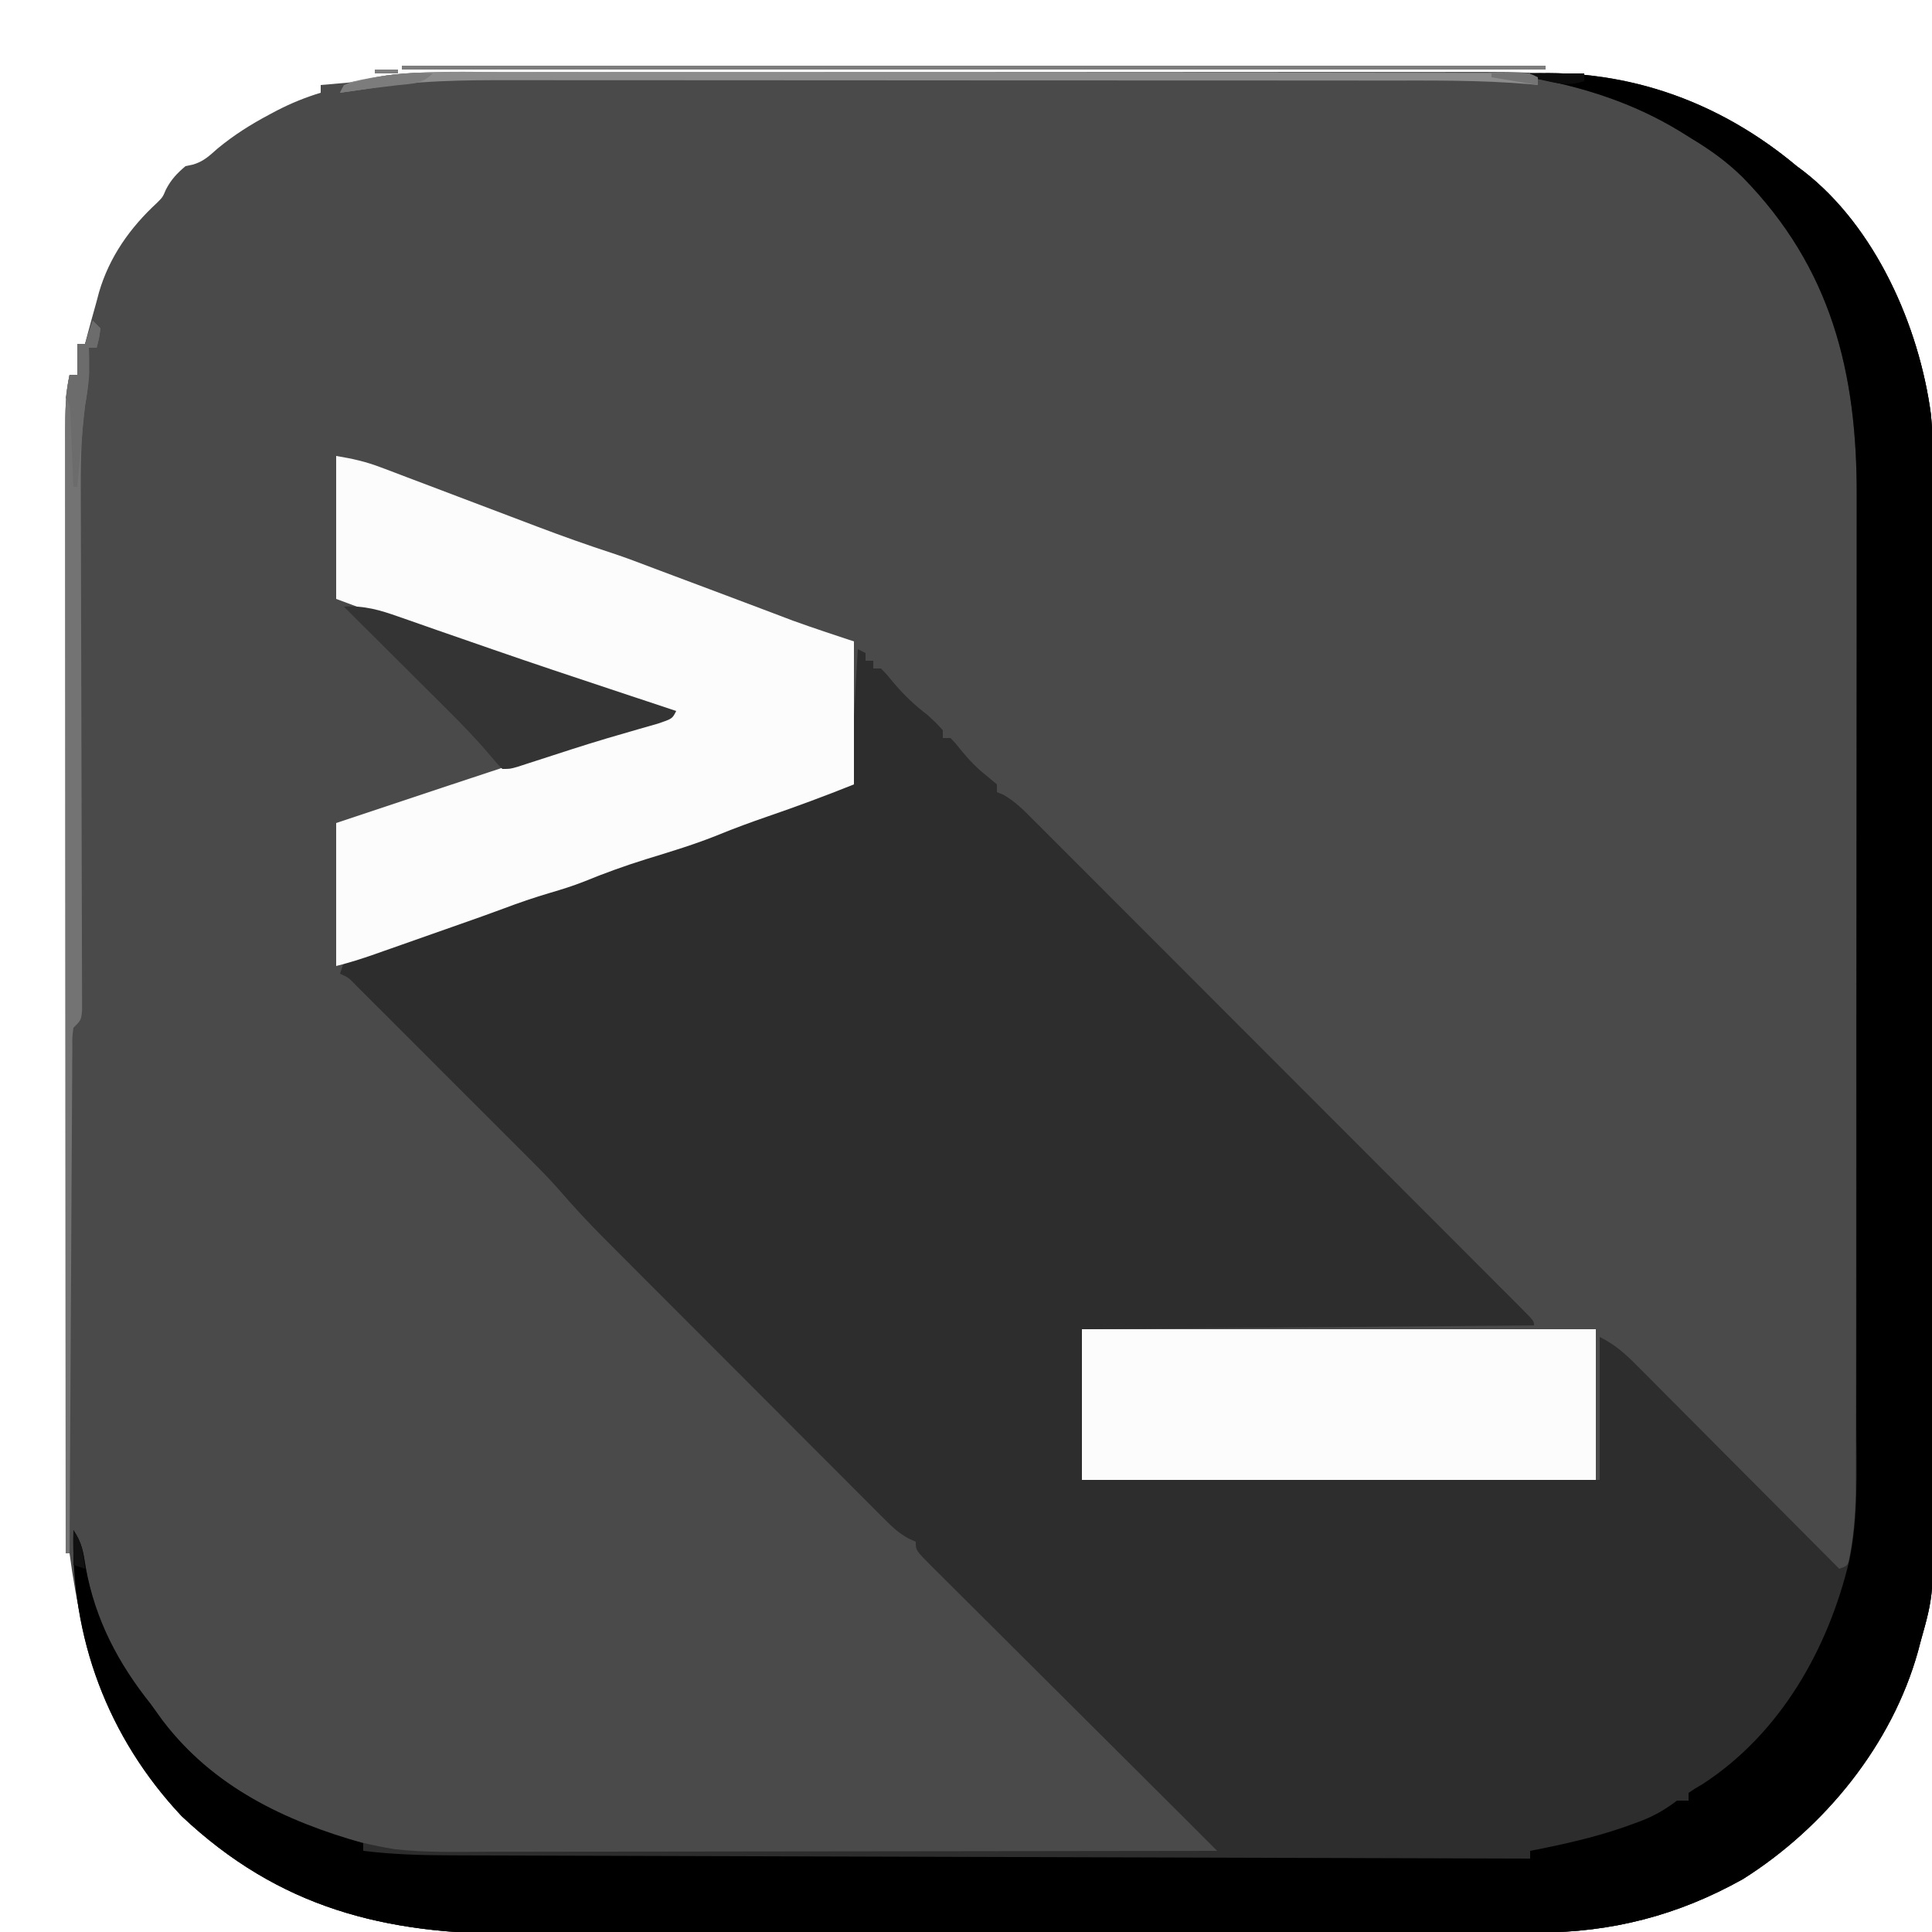 <?xml version="1.0" encoding="UTF-8"?>
<svg version="1.1" xmlns="http://www.w3.org/2000/svg" width="500" height="500">
<path d="M0 0 C1.251 -0.004 2.502 -0.008 3.791 -0.012 C7.237 -0.022 10.684 -0.02 14.131 -0.015 C17.859 -0.013 21.586 -0.022 25.314 -0.029 C32.607 -0.042 39.901 -0.044 47.195 -0.042 C53.129 -0.04 59.062 -0.042 64.996 -0.046 C65.842 -0.046 66.688 -0.047 67.56 -0.048 C69.279 -0.049 70.998 -0.05 72.717 -0.051 C88.825 -0.062 104.934 -0.06 121.043 -0.054 C135.752 -0.049 150.462 -0.06 165.171 -0.079 C180.3 -0.098 195.429 -0.107 210.558 -0.103 C219.042 -0.101 227.525 -0.103 236.009 -0.118 C243.234 -0.13 250.459 -0.131 257.683 -0.119 C261.363 -0.113 265.043 -0.112 268.723 -0.124 C299.247 -0.217 325.263 4.15 349.25 24.261 C349.816 24.682 350.382 25.104 350.965 25.538 C369.658 40.009 380.942 65.734 383.972 88.486 C384.967 98.396 384.67 108.429 384.642 118.377 C384.636 122.016 384.646 125.654 384.654 129.293 C384.668 136.398 384.665 143.503 384.656 150.607 C384.649 156.386 384.648 162.165 384.652 167.944 C384.652 168.77 384.653 169.596 384.653 170.447 C384.654 172.126 384.655 173.804 384.656 175.483 C384.665 191.179 384.655 206.875 384.639 222.571 C384.625 236.01 384.628 249.45 384.641 262.889 C384.657 278.536 384.664 294.184 384.654 309.831 C384.654 311.502 384.653 313.174 384.652 314.845 C384.651 315.667 384.651 316.489 384.65 317.336 C384.648 323.103 384.652 328.869 384.659 334.636 C384.668 341.671 384.665 348.706 384.649 355.741 C384.641 359.324 384.638 362.906 384.648 366.489 C384.719 393.95 384.719 393.95 381.25 406.261 C381.048 407.033 380.845 407.805 380.637 408.601 C373.898 432.805 356.499 454.227 335.313 467.573 C318.475 476.997 301.246 481.411 282.071 481.408 C280.845 481.412 279.62 481.415 278.357 481.419 C274.966 481.428 271.575 481.433 268.184 481.435 C264.522 481.439 260.86 481.449 257.198 481.458 C248.358 481.477 239.518 481.487 230.679 481.496 C226.508 481.501 222.338 481.506 218.167 481.511 C204.289 481.528 190.41 481.543 176.532 481.55 C172.934 481.552 169.336 481.554 165.738 481.556 C164.396 481.557 164.396 481.557 163.028 481.557 C148.562 481.566 134.097 481.591 119.632 481.623 C104.755 481.657 89.878 481.675 75.001 481.678 C66.659 481.68 58.317 481.689 49.974 481.714 C42.865 481.736 35.756 481.744 28.647 481.734 C25.027 481.73 21.408 481.731 17.788 481.751 C-16.194 481.925 -43.563 475.015 -68.75 451.261 C-87.021 431.831 -94.354 409.066 -97.75 383.261 C-98.08 383.261 -98.41 383.261 -98.75 383.261 C-98.773 345.272 -98.79 307.283 -98.801 269.295 C-98.802 264.811 -98.803 260.327 -98.805 255.844 C-98.805 254.951 -98.805 254.058 -98.806 253.139 C-98.81 238.68 -98.818 224.222 -98.827 209.764 C-98.836 194.931 -98.842 180.099 -98.844 165.266 C-98.845 156.112 -98.85 146.957 -98.858 137.803 C-98.863 131.527 -98.865 125.252 -98.863 118.977 C-98.863 115.355 -98.864 111.733 -98.869 108.111 C-98.875 104.185 -98.873 100.259 -98.87 96.333 C-98.873 95.188 -98.876 94.042 -98.879 92.861 C-98.869 87.885 -98.822 83.148 -97.75 78.261 C-97.09 78.261 -96.43 78.261 -95.75 78.261 C-95.75 75.621 -95.75 72.981 -95.75 70.261 C-95.09 70.261 -94.43 70.261 -93.75 70.261 C-93.477 69.226 -93.477 69.226 -93.199 68.171 C-92.403 65.195 -91.579 62.228 -90.75 59.261 C-90.545 58.486 -90.34 57.711 -90.129 56.913 C-87.449 47.743 -82.086 40.186 -75.125 33.761 C-73.655 32.302 -73.655 32.302 -72.812 30.323 C-71.483 27.744 -69.954 26.141 -67.75 24.261 C-67.135 24.132 -66.52 24.003 -65.887 23.87 C-63.083 23.071 -61.619 21.624 -59.437 19.698 C-55.185 16.191 -50.849 13.455 -46 10.886 C-45.374 10.552 -44.749 10.219 -44.104 9.876 C-40.407 7.964 -36.731 6.47 -32.75 5.261 C-32.75 4.601 -32.75 3.941 -32.75 3.261 C-31.841 3.187 -31.841 3.187 -30.914 3.112 C-30.076 3.037 -29.238 2.963 -28.375 2.886 C-27.157 2.781 -27.157 2.781 -25.914 2.675 C-23.312 2.334 -20.899 1.837 -18.349 1.251 C-12.217 0.02 -6.236 -0.02 0 0 Z M-84.75 47.261 C-83.75 49.261 -83.75 49.261 -83.75 49.261 Z " fill="#4A4A4A" transform="translate(115.75,18.739)"/>
<path d="M0 0 C25.742 -1.086 49.285 7.472 69 24 C69.566 24.422 70.132 24.843 70.715 25.277 C89.408 39.748 100.692 65.473 103.721 88.226 C104.716 98.135 104.42 108.168 104.392 118.116 C104.385 121.755 104.396 125.394 104.404 129.032 C104.417 136.137 104.415 143.242 104.406 150.347 C104.399 156.126 104.398 161.904 104.401 167.683 C104.402 168.509 104.402 169.335 104.403 170.186 C104.404 171.865 104.405 173.543 104.406 175.222 C104.414 190.918 104.405 206.614 104.388 222.31 C104.375 235.75 104.377 249.189 104.391 262.628 C104.407 278.276 104.413 293.923 104.404 309.57 C104.403 311.242 104.402 312.913 104.401 314.584 C104.401 315.406 104.401 316.228 104.4 317.075 C104.397 322.842 104.402 328.608 104.409 334.375 C104.417 341.41 104.415 348.445 104.399 355.48 C104.391 359.063 104.388 362.645 104.398 366.228 C104.468 393.689 104.468 393.689 101 406 C100.797 406.772 100.595 407.545 100.386 408.34 C93.648 432.544 76.249 453.967 55.062 467.312 C38.225 476.736 20.996 481.15 1.821 481.147 C0.595 481.151 -0.631 481.155 -1.894 481.158 C-5.284 481.167 -8.675 481.172 -12.066 481.175 C-15.728 481.179 -19.39 481.188 -23.052 481.197 C-31.892 481.217 -40.732 481.227 -49.571 481.236 C-53.742 481.24 -57.913 481.245 -62.083 481.251 C-75.962 481.268 -89.84 481.282 -103.718 481.289 C-107.316 481.291 -110.915 481.293 -114.513 481.295 C-115.854 481.296 -115.854 481.296 -117.222 481.297 C-131.688 481.305 -146.153 481.33 -160.618 481.363 C-175.495 481.396 -190.372 481.414 -205.249 481.417 C-213.591 481.419 -221.934 481.428 -230.276 481.453 C-237.385 481.475 -244.494 481.483 -251.603 481.474 C-255.223 481.469 -258.842 481.471 -262.462 481.49 C-296.445 481.664 -323.813 474.754 -349 451 C-368.18 430.604 -377.74 404.776 -377 377 C-374.721 380.419 -374.452 382.651 -373.812 386.688 C-371.366 400.14 -365.492 411.351 -357 422 C-355.977 423.415 -354.956 424.831 -353.938 426.25 C-339.448 445.299 -316.994 455.81 -293.787 459.576 C-285.708 460.48 -277.571 460.258 -269.452 460.227 C-267.391 460.226 -265.33 460.227 -263.27 460.228 C-257.706 460.229 -252.143 460.217 -246.58 460.203 C-240.755 460.19 -234.929 460.189 -229.103 460.187 C-218.086 460.181 -207.068 460.164 -196.051 460.144 C-183.502 460.122 -170.953 460.111 -158.404 460.101 C-132.602 460.08 -106.801 460.045 -81 460 C-81.447 459.553 -81.895 459.105 -82.355 458.645 C-82.96 458.04 -83.565 457.435 -84.188 456.812 C-84.83 456.17 -85.473 455.527 -86.135 454.865 C-87.598 453.402 -89.061 451.938 -90.523 450.475 C-93.553 447.447 -96.59 444.426 -99.626 441.406 C-106.164 434.9 -112.697 428.39 -119.227 421.877 C-123.174 417.94 -127.123 414.005 -131.076 410.074 C-134.906 406.267 -138.73 402.455 -142.551 398.639 C-144.009 397.185 -145.468 395.732 -146.93 394.282 C-148.965 392.261 -150.993 390.234 -153.021 388.206 C-153.63 387.604 -154.239 387.002 -154.867 386.382 C-159 382.228 -159 382.228 -159 380 C-159.586 379.739 -160.172 379.478 -160.776 379.209 C-163.137 377.926 -164.69 376.559 -166.585 374.662 C-167.279 373.973 -167.972 373.283 -168.687 372.573 C-169.438 371.816 -170.189 371.06 -170.962 370.281 C-171.761 369.484 -172.56 368.687 -173.383 367.866 C-176.027 365.225 -178.664 362.578 -181.301 359.93 C-183.139 358.09 -184.977 356.252 -186.816 354.413 C-190.673 350.554 -194.527 346.692 -198.379 342.827 C-202.815 338.375 -207.257 333.928 -211.701 329.484 C-215.99 325.196 -220.276 320.905 -224.561 316.612 C-226.377 314.793 -228.193 312.974 -230.011 311.156 C-232.56 308.605 -235.105 306.051 -237.65 303.496 C-238.394 302.751 -239.139 302.007 -239.906 301.24 C-243.893 297.23 -247.693 293.12 -251.387 288.839 C-253.703 286.199 -256.145 283.728 -258.628 281.242 C-259.143 280.726 -259.658 280.209 -260.188 279.677 C-261.859 278.002 -263.533 276.331 -265.207 274.66 C-266.381 273.486 -267.554 272.311 -268.727 271.137 C-271.171 268.692 -273.616 266.249 -276.062 263.807 C-279.201 260.675 -282.335 257.537 -285.467 254.399 C-287.882 251.98 -290.299 249.564 -292.717 247.149 C-293.875 245.992 -295.031 244.835 -296.187 243.677 C-297.795 242.066 -299.407 240.458 -301.019 238.852 C-301.935 237.937 -302.851 237.021 -303.795 236.079 C-305.819 233.97 -305.819 233.97 -308 233 C-307.67 232.01 -307.34 231.02 -307 230 C-304.458 228.841 -302.01 227.878 -299.379 226.969 C-298.218 226.553 -298.218 226.553 -297.034 226.129 C-294.547 225.242 -292.055 224.371 -289.562 223.5 C-287.917 222.914 -286.272 222.327 -284.627 221.738 C-277.47 219.191 -270.323 216.666 -263.005 214.617 C-260.67 213.898 -258.443 213 -256.188 212.062 C-251.307 210.049 -246.337 208.513 -241.273 207.027 C-238.234 206.073 -235.275 204.98 -232.298 203.845 C-226.598 201.748 -220.793 199.933 -215.02 198.049 C-209.419 196.202 -203.928 194.216 -198.469 191.984 C-194.155 190.265 -189.764 188.765 -185.375 187.25 C-182.281 186.178 -179.188 185.105 -176 184 C-175.34 172.45 -174.68 160.9 -174 149 C-173.34 149.33 -172.68 149.66 -172 150 C-172 150.66 -172 151.32 -172 152 C-171.34 152 -170.68 152 -170 152 C-170 152.66 -170 153.32 -170 154 C-169.34 154 -168.68 154 -168 154 C-166.449 155.609 -166.449 155.609 -164.688 157.75 C-162.004 160.913 -159.317 163.49 -156 166 C-153.688 168.125 -153.688 168.125 -152 170 C-152 170.66 -152 171.32 -152 172 C-151.34 172 -150.68 172 -150 172 C-148.703 173.355 -148.703 173.355 -147.25 175.188 C-145.196 177.687 -143.162 179.805 -140.625 181.812 C-139.759 182.534 -138.893 183.256 -138 184 C-138 184.66 -138 185.32 -138 186 C-137.456 186.219 -136.911 186.439 -136.35 186.665 C-133.229 188.438 -130.898 190.829 -128.394 193.359 C-127.839 193.911 -127.284 194.463 -126.713 195.032 C-124.855 196.885 -123.004 198.744 -121.153 200.604 C-119.823 201.933 -118.492 203.262 -117.161 204.59 C-113.548 208.199 -109.94 211.814 -106.334 215.43 C-102.564 219.209 -98.789 222.982 -95.015 226.756 C-88.68 233.092 -82.349 239.432 -76.02 245.774 C-68.692 253.118 -61.359 260.456 -54.023 267.791 C-46.976 274.838 -39.932 281.887 -32.889 288.938 C-29.886 291.944 -26.883 294.949 -23.879 297.954 C-20.347 301.487 -16.818 305.022 -13.291 308.559 C-11.992 309.861 -10.692 311.162 -9.392 312.462 C-7.625 314.228 -5.861 315.998 -4.098 317.768 C-3.576 318.289 -3.053 318.81 -2.515 319.347 C1 322.886 1 322.886 1 324 C-37.28 324.33 -75.56 324.66 -115 325 C-115.33 337.87 -115.66 350.74 -116 364 C-71.78 364 -27.56 364 18 364 C18 351.79 18 339.58 18 327 C22.052 329.026 24.656 331.387 27.778 334.551 C28.345 335.117 28.911 335.683 29.494 336.266 C31.36 338.134 33.219 340.008 35.078 341.883 C36.372 343.181 37.667 344.478 38.962 345.775 C42.366 349.187 45.764 352.605 49.161 356.024 C52.63 359.513 56.104 362.997 59.578 366.48 C66.391 373.315 73.197 380.155 80 387 C82.174 386.207 82.174 386.207 82.623 384.141 C83.973 377.336 84.287 370.798 84.267 363.871 C84.274 362.095 84.274 362.095 84.281 360.283 C84.292 357.022 84.293 353.762 84.291 350.501 C84.29 346.974 84.301 343.447 84.311 339.92 C84.327 333.018 84.333 326.117 84.334 319.215 C84.335 313.599 84.339 307.983 84.346 302.367 C84.363 286.414 84.372 270.461 84.371 254.508 C84.371 253.649 84.371 252.791 84.371 251.906 C84.37 250.616 84.37 250.616 84.37 249.3 C84.37 235.381 84.389 221.461 84.417 207.542 C84.446 193.22 84.459 178.898 84.458 164.575 C84.457 156.547 84.462 148.518 84.484 140.49 C84.502 133.65 84.507 126.812 84.493 119.972 C84.487 116.491 84.486 113.009 84.504 109.527 C84.636 77.375 77.948 50.31 54.965 26.836 C51 22.951 46.751 19.86 42 17 C40.93 16.334 39.86 15.667 38.758 14.98 C26.6 7.586 13.944 3.607 0 1 C0 0.67 0 0.34 0 0 Z " fill="#2D2D2D" transform="translate(396,19)"/>
<path d="M0 0 C25.742 -1.086 49.285 7.472 69 24 C69.566 24.422 70.132 24.843 70.715 25.277 C89.408 39.748 100.692 65.473 103.721 88.226 C104.716 98.135 104.42 108.168 104.392 118.116 C104.385 121.755 104.396 125.394 104.404 129.032 C104.417 136.137 104.415 143.242 104.406 150.347 C104.399 156.126 104.398 161.904 104.401 167.683 C104.402 168.509 104.402 169.335 104.403 170.186 C104.404 171.865 104.405 173.543 104.406 175.222 C104.414 190.918 104.405 206.614 104.388 222.31 C104.375 235.75 104.377 249.189 104.391 262.628 C104.407 278.276 104.413 293.923 104.404 309.57 C104.403 311.242 104.402 312.913 104.401 314.584 C104.401 315.406 104.401 316.228 104.4 317.075 C104.397 322.842 104.402 328.608 104.409 334.375 C104.417 341.41 104.415 348.445 104.399 355.48 C104.391 359.063 104.388 362.645 104.398 366.228 C104.468 393.689 104.468 393.689 101 406 C100.797 406.772 100.595 407.545 100.386 408.34 C93.648 432.544 76.249 453.967 55.062 467.312 C38.225 476.736 20.996 481.15 1.821 481.147 C0.595 481.151 -0.631 481.155 -1.894 481.158 C-5.284 481.167 -8.675 481.172 -12.066 481.175 C-15.728 481.179 -19.39 481.188 -23.052 481.197 C-31.892 481.217 -40.732 481.227 -49.571 481.236 C-53.742 481.24 -57.913 481.245 -62.083 481.251 C-75.962 481.268 -89.84 481.282 -103.718 481.289 C-107.316 481.291 -110.915 481.293 -114.513 481.295 C-115.854 481.296 -115.854 481.296 -117.222 481.297 C-131.688 481.305 -146.153 481.33 -160.618 481.363 C-175.495 481.396 -190.372 481.414 -205.249 481.417 C-213.591 481.419 -221.934 481.428 -230.276 481.453 C-237.385 481.475 -244.494 481.483 -251.603 481.474 C-255.223 481.469 -258.842 481.471 -262.462 481.49 C-296.445 481.664 -323.813 474.754 -349 451 C-368.18 430.604 -377.74 404.776 -377 377 C-374.721 380.419 -374.452 382.651 -373.812 386.688 C-371.366 400.14 -365.492 411.351 -357 422 C-355.977 423.415 -354.956 424.831 -353.938 426.25 C-340.876 443.421 -322.25 452.293 -302 458 C-302 458.66 -302 459.32 -302 460 C-294.552 460.904 -287.21 461.152 -279.712 461.158 C-278.511 461.163 -277.31 461.168 -276.073 461.173 C-272.766 461.186 -269.459 461.194 -266.153 461.201 C-262.577 461.209 -259.001 461.222 -255.425 461.235 C-249.239 461.257 -243.052 461.275 -236.865 461.291 C-227.921 461.314 -218.976 461.342 -210.032 461.371 C-195.518 461.419 -181.004 461.462 -166.49 461.503 C-152.395 461.542 -138.301 461.584 -124.207 461.628 C-122.902 461.632 -122.902 461.632 -121.571 461.636 C-117.209 461.65 -112.846 461.663 -108.484 461.677 C-72.322 461.791 -36.161 461.898 0 462 C0 461.34 0 460.68 0 460 C1.114 459.781 2.228 459.562 3.375 459.336 C11.402 457.692 19.194 455.821 26.875 452.938 C27.534 452.692 28.192 452.447 28.871 452.195 C32.34 450.841 35.049 449.23 38 447 C38.99 447 39.98 447 41 447 C41 446.34 41 445.68 41 445 C42.512 443.949 42.512 443.949 44.688 442.688 C64.755 429.625 77.175 407.707 82.596 384.856 C84.985 373.392 84.433 361.569 84.407 349.921 C84.402 346.397 84.415 342.874 84.425 339.35 C84.442 332.466 84.443 325.582 84.438 318.698 C84.434 313.096 84.435 307.494 84.44 301.893 C84.441 301.092 84.442 300.292 84.443 299.467 C84.444 297.841 84.446 296.214 84.447 294.588 C84.461 279.369 84.456 264.15 84.444 248.931 C84.434 235.045 84.447 221.158 84.471 207.271 C84.495 192.972 84.505 178.672 84.498 164.372 C84.495 156.36 84.497 148.349 84.515 140.337 C84.529 133.516 84.53 126.696 84.513 119.875 C84.504 116.403 84.502 112.932 84.517 109.46 C84.63 77.338 77.925 50.286 54.965 26.836 C51 22.951 46.751 19.86 42 17 C40.93 16.334 39.86 15.667 38.758 14.98 C26.6 7.586 13.944 3.607 0 1 C0 0.67 0 0.34 0 0 Z " fill="#000000" transform="translate(396,19)"/>
<path d="M0 0 C4.391 0.732 7.586 1.443 11.631 2.978 C12.713 3.385 13.795 3.793 14.91 4.212 C16.066 4.654 17.223 5.096 18.414 5.551 C20.258 6.247 22.101 6.942 23.945 7.638 C26.522 8.612 29.097 9.591 31.672 10.57 C36.152 12.273 40.634 13.969 45.117 15.663 C47.498 16.563 49.878 17.465 52.256 18.371 C58.61 20.777 64.987 23.046 71.446 25.154 C75.005 26.333 78.5 27.658 82 29 C83.822 29.685 85.645 30.368 87.469 31.051 C88.444 31.417 89.42 31.782 90.425 32.159 C92.519 32.945 94.614 33.73 96.708 34.514 C101.376 36.263 106.043 38.014 110.703 39.781 C111.397 40.044 112.091 40.306 112.807 40.577 C114.596 41.254 116.384 41.934 118.172 42.613 C123.412 44.511 128.713 46.238 134 48 C134 60.21 134 72.42 134 85 C126.538 87.985 119.092 90.757 111.5 93.355 C107.307 94.804 103.168 96.317 99.062 98 C92.896 100.5 86.568 102.406 80.211 104.355 C74.781 106.046 69.517 107.946 64.255 110.103 C61.341 111.262 58.384 112.183 55.375 113.062 C51.245 114.274 47.233 115.656 43.207 117.176 C39.577 118.531 35.921 119.816 32.266 121.102 C31.065 121.524 31.065 121.524 29.84 121.956 C28.163 122.546 26.486 123.136 24.808 123.726 C22.242 124.628 19.678 125.533 17.113 126.438 C15.477 127.013 13.84 127.589 12.203 128.164 C11.44 128.434 10.676 128.704 9.889 128.982 C6.605 130.133 3.38 131.155 0 132 C0 119.79 0 107.58 0 95 C18.783 88.714 37.573 82.455 56.401 76.306 C58.291 75.688 60.181 75.07 62.07 74.451 C64.738 73.576 67.408 72.706 70.078 71.836 C70.863 71.578 71.648 71.32 72.457 71.055 C77.266 69.494 82.082 68.175 87 67 C85.957 66.644 84.914 66.288 83.839 65.921 C74.129 62.607 64.42 59.291 54.711 55.975 C49.059 54.044 43.407 52.115 37.755 50.188 C34.304 49.011 30.854 47.832 27.403 46.654 C25.771 46.097 24.139 45.54 22.507 44.984 C20.222 44.205 17.937 43.425 15.652 42.645 C14.663 42.308 14.663 42.308 13.653 41.964 C9.063 40.394 4.547 38.705 0 37 C0 24.79 0 12.58 0 0 Z " fill="#FCFCFC" transform="translate(87,118)"/>
<path d="M0 0 C43.89 0 87.78 0 133 0 C133 12.87 133 25.74 133 39 C89.11 39 45.22 39 0 39 C0 26.13 0 13.26 0 0 Z " fill="#FCFCFC" transform="translate(280,344)"/>
<path d="M0 0 C5.175 -0.339 9.373 0.888 14.184 2.605 C15.379 3.019 15.379 3.019 16.598 3.441 C19.214 4.349 21.826 5.268 24.438 6.188 C27.181 7.142 29.926 8.092 32.672 9.043 C34.564 9.698 36.456 10.355 38.348 11.012 C48.557 14.554 58.807 17.971 69.062 21.375 C70.779 21.945 72.495 22.516 74.211 23.087 C78.14 24.393 82.07 25.697 86 27 C85 29 85 29 81.301 30.262 C79.64 30.744 77.977 31.219 76.312 31.688 C74.498 32.213 72.684 32.74 70.871 33.27 C69.917 33.547 68.963 33.825 67.98 34.112 C61.949 35.909 55.969 37.868 49.986 39.815 C49.101 40.1 48.216 40.386 47.305 40.68 C46.521 40.935 45.737 41.19 44.929 41.453 C43 42 43 42 41 42 C39.532 40.512 39.532 40.512 37.835 38.466 C34.283 34.291 30.531 30.402 26.641 26.543 C25.97 25.873 25.299 25.204 24.607 24.514 C22.49 22.403 20.37 20.295 18.25 18.188 C16.814 16.756 15.377 15.324 13.941 13.893 C10.793 10.754 7.643 7.618 4.491 4.484 C2.991 2.991 1.495 1.496 0 0 Z " fill="#343434" transform="translate(89,157)"/>
<path d="M0 0 C0.66 0.66 1.32 1.32 2 2 C1.625 4.625 1.625 4.625 1 7 C0.34 7 -0.32 7 -1 7 C-0.988 7.58 -0.977 8.16 -0.965 8.758 C-0.912 13.321 -1.173 17.5 -2 22 C-3.136 30.25 -3.124 38.469 -3.082 46.781 C-3.078 48.247 -3.075 49.714 -3.072 51.18 C-3.066 54.317 -3.056 57.454 -3.045 60.59 C-3.026 65.548 -3.017 70.507 -3.009 75.465 C-2.985 89.556 -2.948 103.647 -2.904 117.739 C-2.88 125.537 -2.862 133.335 -2.852 141.133 C-2.846 146.065 -2.83 150.996 -2.808 155.928 C-2.796 158.986 -2.793 162.045 -2.792 165.103 C-2.79 166.524 -2.784 167.946 -2.775 169.367 C-2.763 171.302 -2.764 173.236 -2.766 175.17 C-2.763 176.254 -2.76 177.338 -2.757 178.455 C-3 181 -3 181 -5 183 C-5.315 185.475 -5.315 185.475 -5.278 188.404 C-5.29 189.551 -5.301 190.698 -5.312 191.88 C-5.314 193.144 -5.317 194.409 -5.319 195.711 C-5.328 197.052 -5.338 198.392 -5.349 199.732 C-5.377 203.376 -5.392 207.021 -5.405 210.665 C-5.42 214.472 -5.447 218.278 -5.473 222.084 C-5.52 229.295 -5.556 236.505 -5.589 243.716 C-5.628 251.924 -5.677 260.132 -5.727 268.34 C-5.831 285.226 -5.92 302.113 -6 319 C-6.33 319 -6.66 319 -7 319 C-7.023 281.011 -7.041 243.023 -7.051 205.034 C-7.052 200.55 -7.054 196.067 -7.055 191.583 C-7.055 190.69 -7.055 189.798 -7.056 188.878 C-7.06 174.42 -7.068 159.961 -7.077 145.503 C-7.087 130.671 -7.092 115.838 -7.094 101.005 C-7.095 91.851 -7.1 82.696 -7.108 73.542 C-7.113 67.267 -7.115 60.991 -7.114 54.716 C-7.113 51.094 -7.114 47.472 -7.119 43.85 C-7.125 39.925 -7.123 35.999 -7.12 32.073 C-7.123 30.927 -7.126 29.781 -7.129 28.6 C-7.12 23.625 -7.072 18.887 -6 14 C-5.34 14 -4.68 14 -4 14 C-4 11.36 -4 8.72 -4 6 C-3.34 6 -2.68 6 -2 6 C-1.34 4.02 -0.68 2.04 0 0 Z " fill="#737373" transform="translate(24,83)"/>
<path d="M0 0 C3.581 0.011 7.163 0.004 10.744 0 C17.738 -0.005 24.733 0.005 31.727 0.021 C39.875 0.038 48.023 0.039 56.171 0.04 C70.702 0.042 85.232 0.058 99.763 0.082 C113.865 0.105 127.966 0.119 142.068 0.123 C142.939 0.123 143.809 0.123 144.706 0.123 C146.459 0.124 148.213 0.124 149.966 0.125 C151.263 0.125 151.263 0.125 152.587 0.125 C153.881 0.126 153.881 0.126 155.201 0.126 C168.648 0.13 182.094 0.141 195.54 0.153 C200.414 0.158 205.288 0.161 210.163 0.164 C217.884 0.168 225.606 0.176 233.327 0.191 C236.856 0.197 240.384 0.202 243.912 0.203 C247.729 0.204 251.546 0.213 255.364 0.222 C257.051 0.221 257.051 0.221 258.772 0.22 C260.296 0.226 260.296 0.226 261.85 0.231 C262.732 0.233 263.614 0.234 264.522 0.235 C266.633 0.363 266.633 0.363 268.633 1.363 C268.633 2.023 268.633 2.683 268.633 3.363 C267.579 3.257 267.579 3.257 266.503 3.149 C253.728 2.047 240.941 2.215 228.13 2.218 C225.452 2.215 222.775 2.211 220.098 2.207 C213.608 2.199 207.119 2.196 200.629 2.196 C195.35 2.195 190.071 2.193 184.791 2.19 C169.787 2.181 154.784 2.177 139.78 2.177 C138.57 2.177 138.57 2.177 137.336 2.178 C136.528 2.178 135.721 2.178 134.888 2.178 C121.798 2.178 108.708 2.169 95.618 2.154 C82.142 2.14 68.666 2.133 55.19 2.134 C47.639 2.134 40.087 2.132 32.535 2.121 C26.107 2.112 19.68 2.11 13.252 2.116 C9.979 2.12 6.707 2.119 3.434 2.111 C-9.346 2.083 -21.756 2.17 -34.367 4.363 C-36.699 4.702 -39.032 5.036 -41.367 5.363 C-40.367 3.363 -40.367 3.363 -38.207 2.524 C-25.627 -0.551 -12.87 -0.052 0 0 Z " fill="#8C8C8C" transform="translate(129.367,18.637)"/>
<path d="M0 0 C97.68 0 195.36 0 296 0 C296 0.33 296 0.66 296 1 C198.32 1 100.64 1 0 1 C0 0.67 0 0.34 0 0 Z " fill="#7D7D7D" transform="translate(104,17)"/>
<path d="M0 0 C0.66 0.66 1.32 1.32 2 2 C1.625 4.625 1.625 4.625 1 7 C0.34 7 -0.32 7 -1 7 C-0.988 7.58 -0.977 8.16 -0.965 8.758 C-0.951 9.93 -0.951 9.93 -0.938 11.125 C-0.926 11.891 -0.914 12.656 -0.902 13.445 C-1.014 16.368 -1.519 19.112 -2 22 C-2.4 25.621 -2.731 29.247 -3.062 32.875 C-3.153 33.85 -3.244 34.824 -3.338 35.828 C-3.561 38.219 -3.781 40.609 -4 43 C-4.33 43 -4.66 43 -5 43 C-5.025 42.374 -5.05 41.749 -5.076 41.104 C-5.192 38.277 -5.315 35.451 -5.438 32.625 C-5.477 31.64 -5.516 30.655 -5.557 29.641 C-5.599 28.7 -5.64 27.759 -5.684 26.789 C-5.72 25.92 -5.757 25.05 -5.795 24.155 C-5.874 21.952 -5.874 21.952 -7 20 C-6.719 17.992 -6.389 15.99 -6 14 C-5.34 14 -4.68 14 -4 14 C-4 11.36 -4 8.72 -4 6 C-3.34 6 -2.68 6 -2 6 C-1.34 4.02 -0.68 2.04 0 0 Z " fill="#6C6C6C" transform="translate(24,83)"/>
<path d="M0 0 C-2.837 2.837 -5.238 2.599 -9.188 3.062 C-10.48 3.218 -11.773 3.374 -13.105 3.535 C-15.033 3.765 -15.033 3.765 -17 4 C-19.336 4.32 -21.668 4.658 -24 5 C-23.67 4.34 -23.34 3.68 -23 3 C-15.406 0.726 -7.905 -0.409 0 0 Z " fill="#7C7C7C" transform="translate(112,19)"/>
<path d="M0 0 C4.62 0 9.24 0 14 0 C14 0.66 14 1.32 14 2 C10.596 3.137 8.225 2.84 4.75 2.062 C3.858 1.868 2.966 1.673 2.047 1.473 C1.371 1.317 0.696 1.161 0 1 C0 0.67 0 0.34 0 0 Z " fill="#0C0C0C" transform="translate(396,19)"/>
<path d="M0 0 C1.625 -0.027 3.25 -0.046 4.875 -0.062 C5.78 -0.074 6.685 -0.086 7.617 -0.098 C10 0 10 0 12 1 C12 1.66 12 2.32 12 3 C6.06 2.01 6.06 2.01 0 1 C0 0.67 0 0.34 0 0 Z " fill="#747474" transform="translate(386,19)"/>
<path d="M0 0 C2.296 3.445 2.54 5.938 3 10 C2.01 9.67 1.02 9.34 0 9 C0 6.03 0 3.06 0 0 Z " fill="#111111" transform="translate(19,396)"/>
<path d="M0 0 C1.98 0 3.96 0 6 0 C6 0.33 6 0.66 6 1 C4.02 1 2.04 1 0 1 C0 0.67 0 0.34 0 0 Z " fill="#7F7F7F" transform="translate(97,18)"/>
<path d="M0 0 C1 4 1 4 1 4 Z " fill="#9F9F9F" transform="translate(19,93)"/>
<path d="M0 0 C4 1 4 1 4 1 Z " fill="#9F9F9F" transform="translate(89,20)"/>
<path d="M0 0 C4 1 4 1 4 1 Z " fill="#606060" transform="translate(93,19)"/>
<path d="" fill="#2A2A2A" transform="translate(0,0)"/>
<path d="" fill="#AAAAAA" transform="translate(0,0)"/>
<path d="M0 0 C3 1 3 1 3 1 Z " fill="#AAAAAA" transform="translate(77,24)"/>
<path d="M0 0 C3 1 3 1 3 1 Z " fill="#AAAAAA" transform="translate(80,23)"/>
<path d="M0 0 C3 1 3 1 3 1 Z " fill="#AAAAAA" transform="translate(86,21)"/>
<path d="" fill="#7F7F7F" transform="translate(0,0)"/>
<path d="" fill="#FFFFFF" transform="translate(0,0)"/>
<path d="M0 0 C2 1 2 1 2 1 Z " fill="#000000" transform="translate(55,37)"/>
<path d="M0 0 C2 1 2 1 2 1 Z " fill="#000000" transform="translate(59,34)"/>
<path d="M0 0 C2 1 2 1 2 1 Z " fill="#000000" transform="translate(62,32)"/>
<path d="M0 0 C2 1 2 1 2 1 Z " fill="#000000" transform="translate(64,31)"/>
<path d="M0 0 C2 1 2 1 2 1 Z " fill="#000000" transform="translate(69,28)"/>
<path d="M0 0 C2 1 2 1 2 1 Z " fill="#7F7F7F" transform="translate(71,27)"/>
<path d="M0 0 C2 1 2 1 2 1 Z " fill="#000000" transform="translate(73,26)"/>
<path d="" fill="#000000" transform="translate(0,0)"/>
<path d="" fill="#FFFFFF" transform="translate(0,0)"/>
<path d="" fill="#FFFFFF" transform="translate(0,0)"/>
<path d="" fill="#FFFFFF" transform="translate(0,0)"/>
<path d="" fill="#000000" transform="translate(0,0)"/>
<path d="" fill="#FFFFFF" transform="translate(0,0)"/>
<path d="" fill="#000000" transform="translate(0,0)"/>
<path d="" fill="#FFFFFF" transform="translate(0,0)"/>
<path d="" fill="#000000" transform="translate(0,0)"/>
<path d="" fill="#FFFFFF" transform="translate(0,0)"/>
<path d="" fill="#000000" transform="translate(0,0)"/>
<path d="" fill="#FFFFFF" transform="translate(0,0)"/>
<path d="" fill="#000000" transform="translate(0,0)"/>
<path d="" fill="#FFFFFF" transform="translate(0,0)"/>
</svg>
